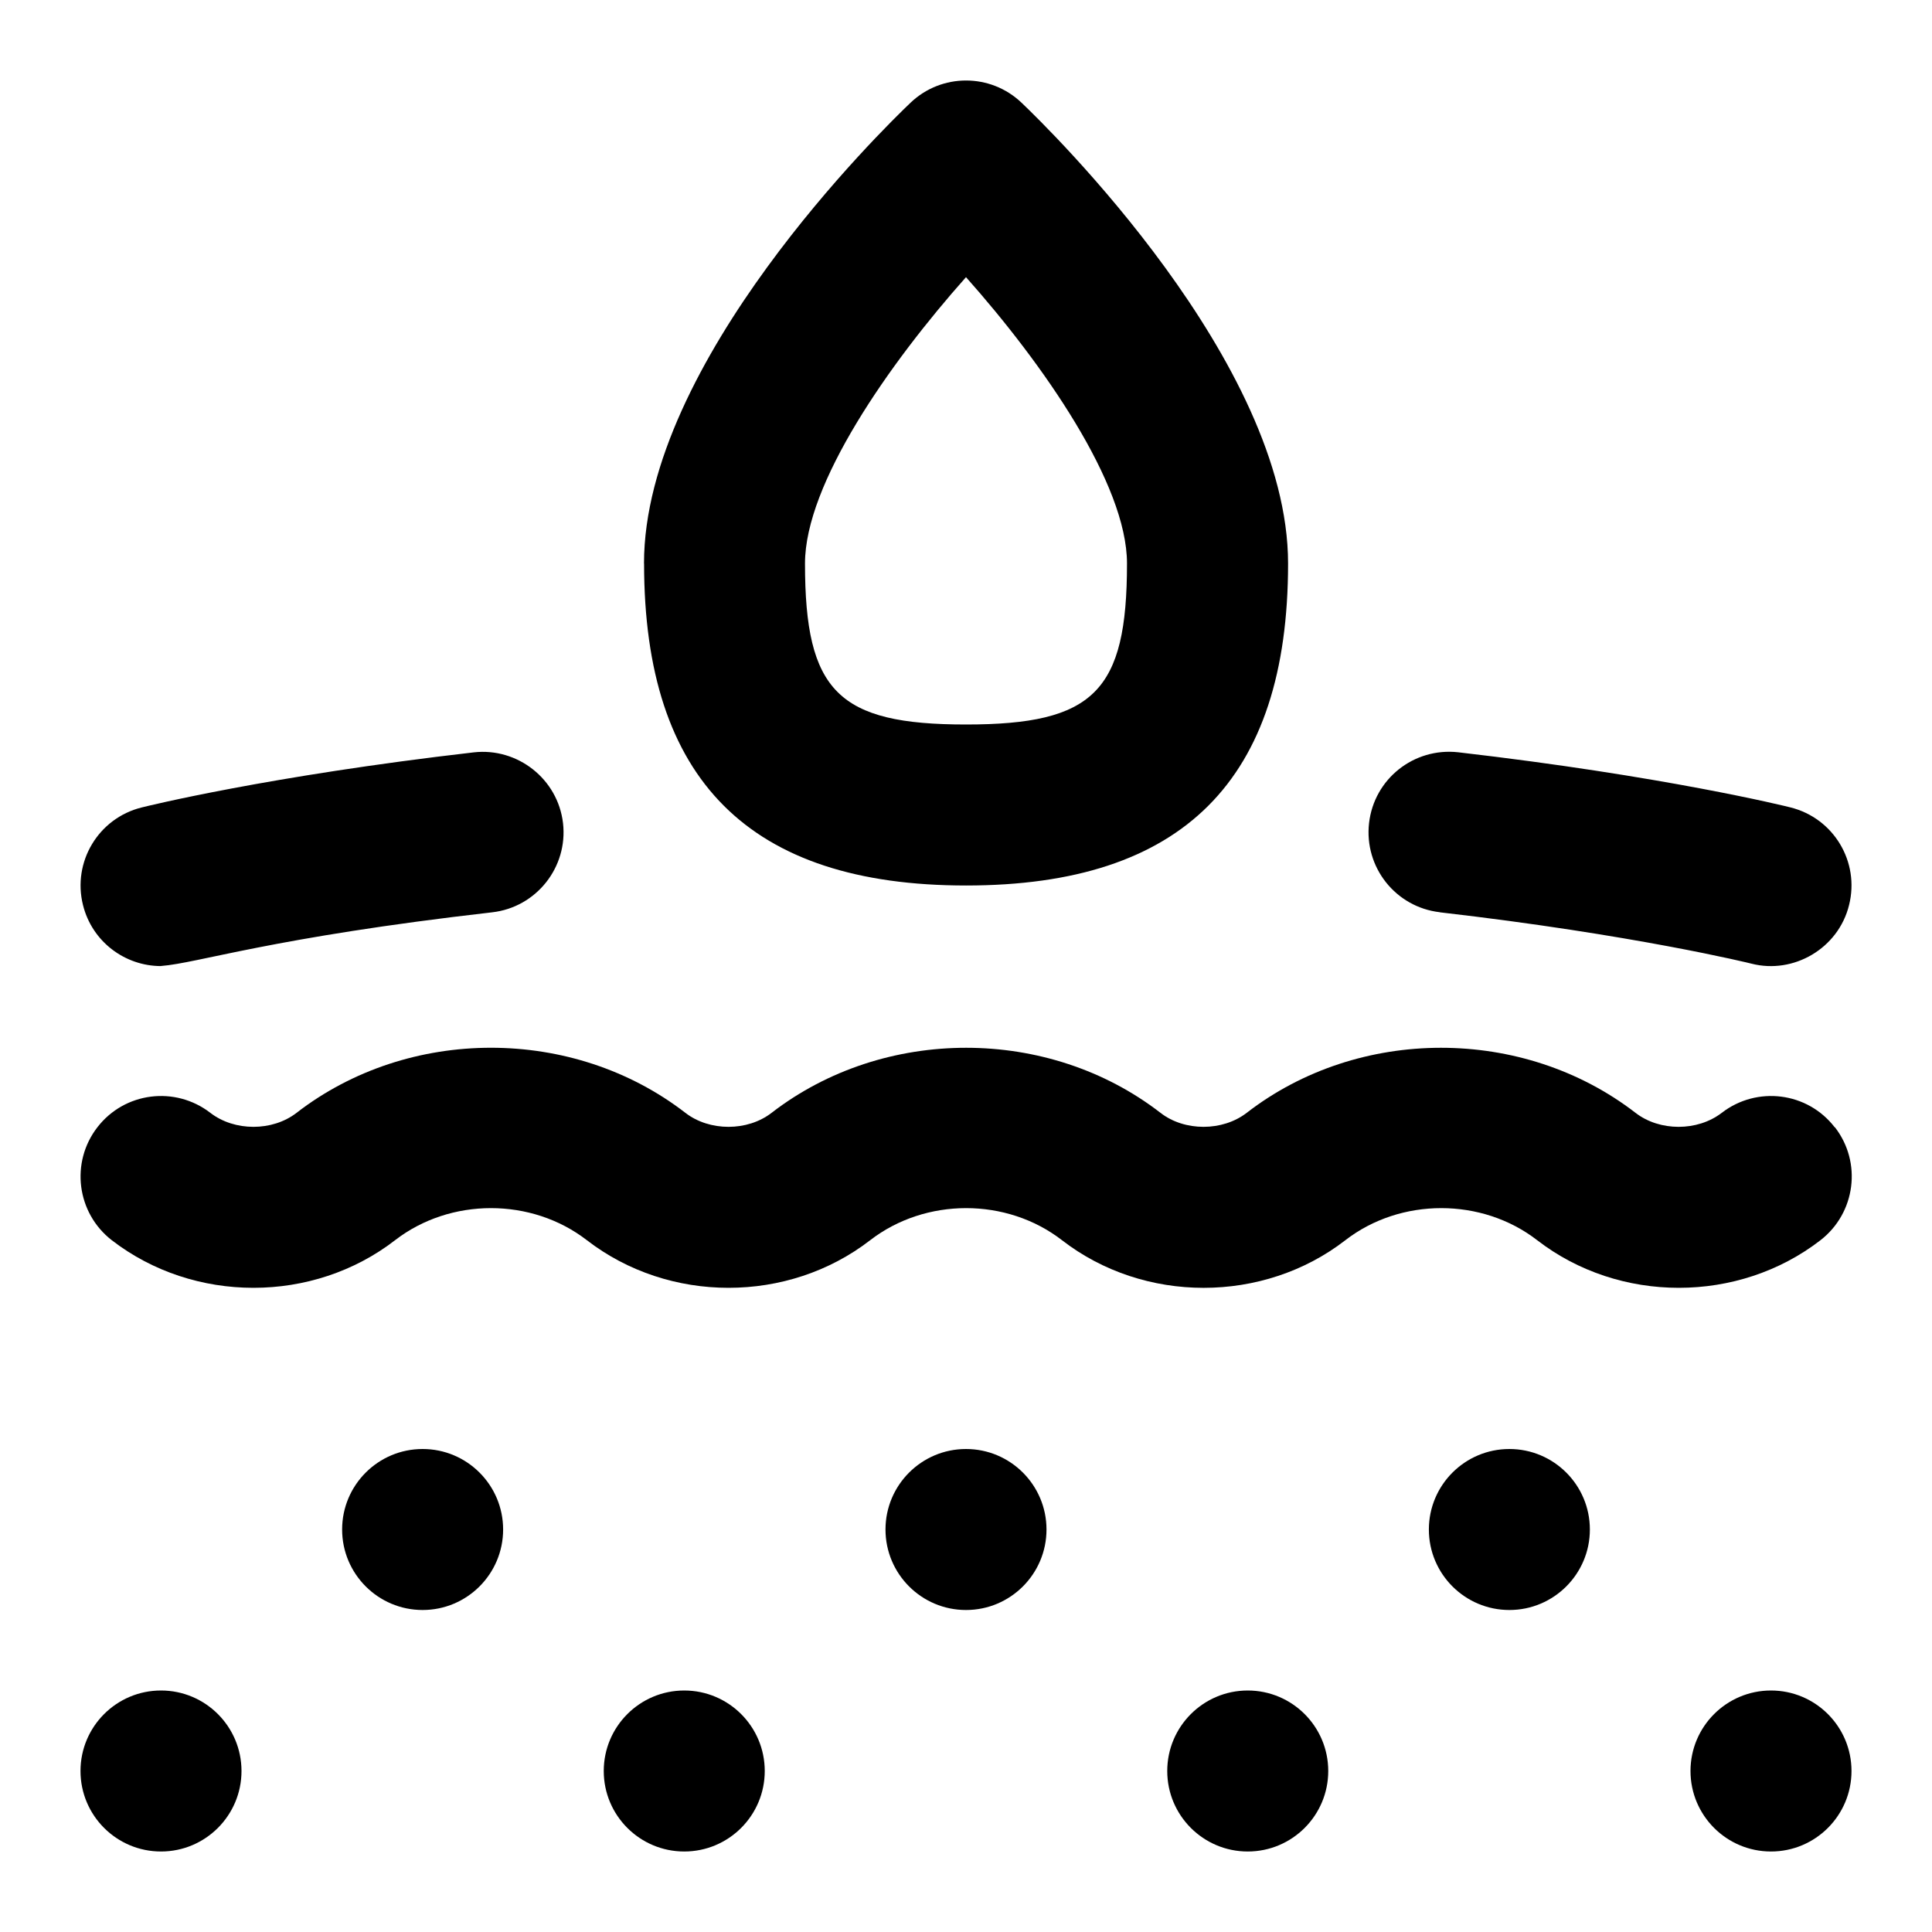 <svg id="Layer_1" viewBox="0 0 24 24" xmlns="http://www.w3.org/2000/svg" data-name="Layer 1"><path d="m3 22c0 .552-.448 1-1 1s-1-.448-1-1 .448-1 1-1 1 .448 1 1zm2.25-4c-.552 0-1 .448-1 1s.448 1 1 1 1-.448 1-1-.448-1-1-1zm-3.25-6c.466-.036 1.369-.353 4.115-.667.548-.063.942-.56.879-1.108-.064-.549-.565-.94-1.108-.879-2.551.294-4.064.669-4.128.685-.536.134-.861.676-.727 1.212.113.455.521.758.97.758zm6-5c0-2.5 2.972-5.401 3.311-5.724.386-.368.993-.368 1.379 0 .339.323 3.311 3.225 3.311 5.724 0 2.691-1.309 4-4 4s-4-1.309-4-4zm2 0c0 1.589.411 2 2 2s2-.411 2-2c0-.991-1.048-2.487-2-3.557-.952 1.07-2 2.566-2 3.557zm7.886 4.333c2.408.277 3.858.634 3.872.638.522.134 1.08-.189 1.212-.729.134-.536-.191-1.078-.728-1.212-.062-.016-1.576-.39-4.128-.685-.551-.061-1.044.331-1.107.879-.063.549.33 1.045.879 1.108zm4.905 2.67c-.338-.438-.965-.516-1.403-.179-.301.232-.771.232-1.071 0-1.396-1.078-3.438-1.077-4.83 0-.3.231-.771.233-1.071 0-1.392-1.077-3.435-1.078-4.831 0-.3.232-.771.232-1.071 0-1.394-1.078-3.436-1.078-4.83 0-.3.232-.771.232-1.071 0-.437-.337-1.065-.259-1.403.179-.338.437-.258 1.064.178 1.403 1.021.789 2.5.789 3.52 0 .687-.531 1.695-.531 2.382 0 1.021.789 2.5.789 3.52 0 .688-.531 1.696-.531 2.382 0 .51.395 1.135.592 1.76.592s1.251-.197 1.761-.592c.686-.531 1.696-.531 2.382 0 1.02.789 2.5.789 3.52 0 .437-.339.517-.967.179-1.403zm-14.291 6.997c-.552 0-1 .448-1 1s.448 1 1 1 1-.448 1-1-.448-1-1-1zm13.5 0c-.552 0-1 .448-1 1s.448 1 1 1 1-.448 1-1-.448-1-1-1zm-3.25-3c-.552 0-1 .448-1 1s.448 1 1 1 1-.448 1-1-.448-1-1-1zm-6.75 0c-.552 0-1 .448-1 1s.448 1 1 1 1-.448 1-1-.448-1-1-1zm3.5 3c-.552 0-1 .448-1 1s.448 1 1 1 1-.448 1-1-.448-1-1-1z"/></svg>